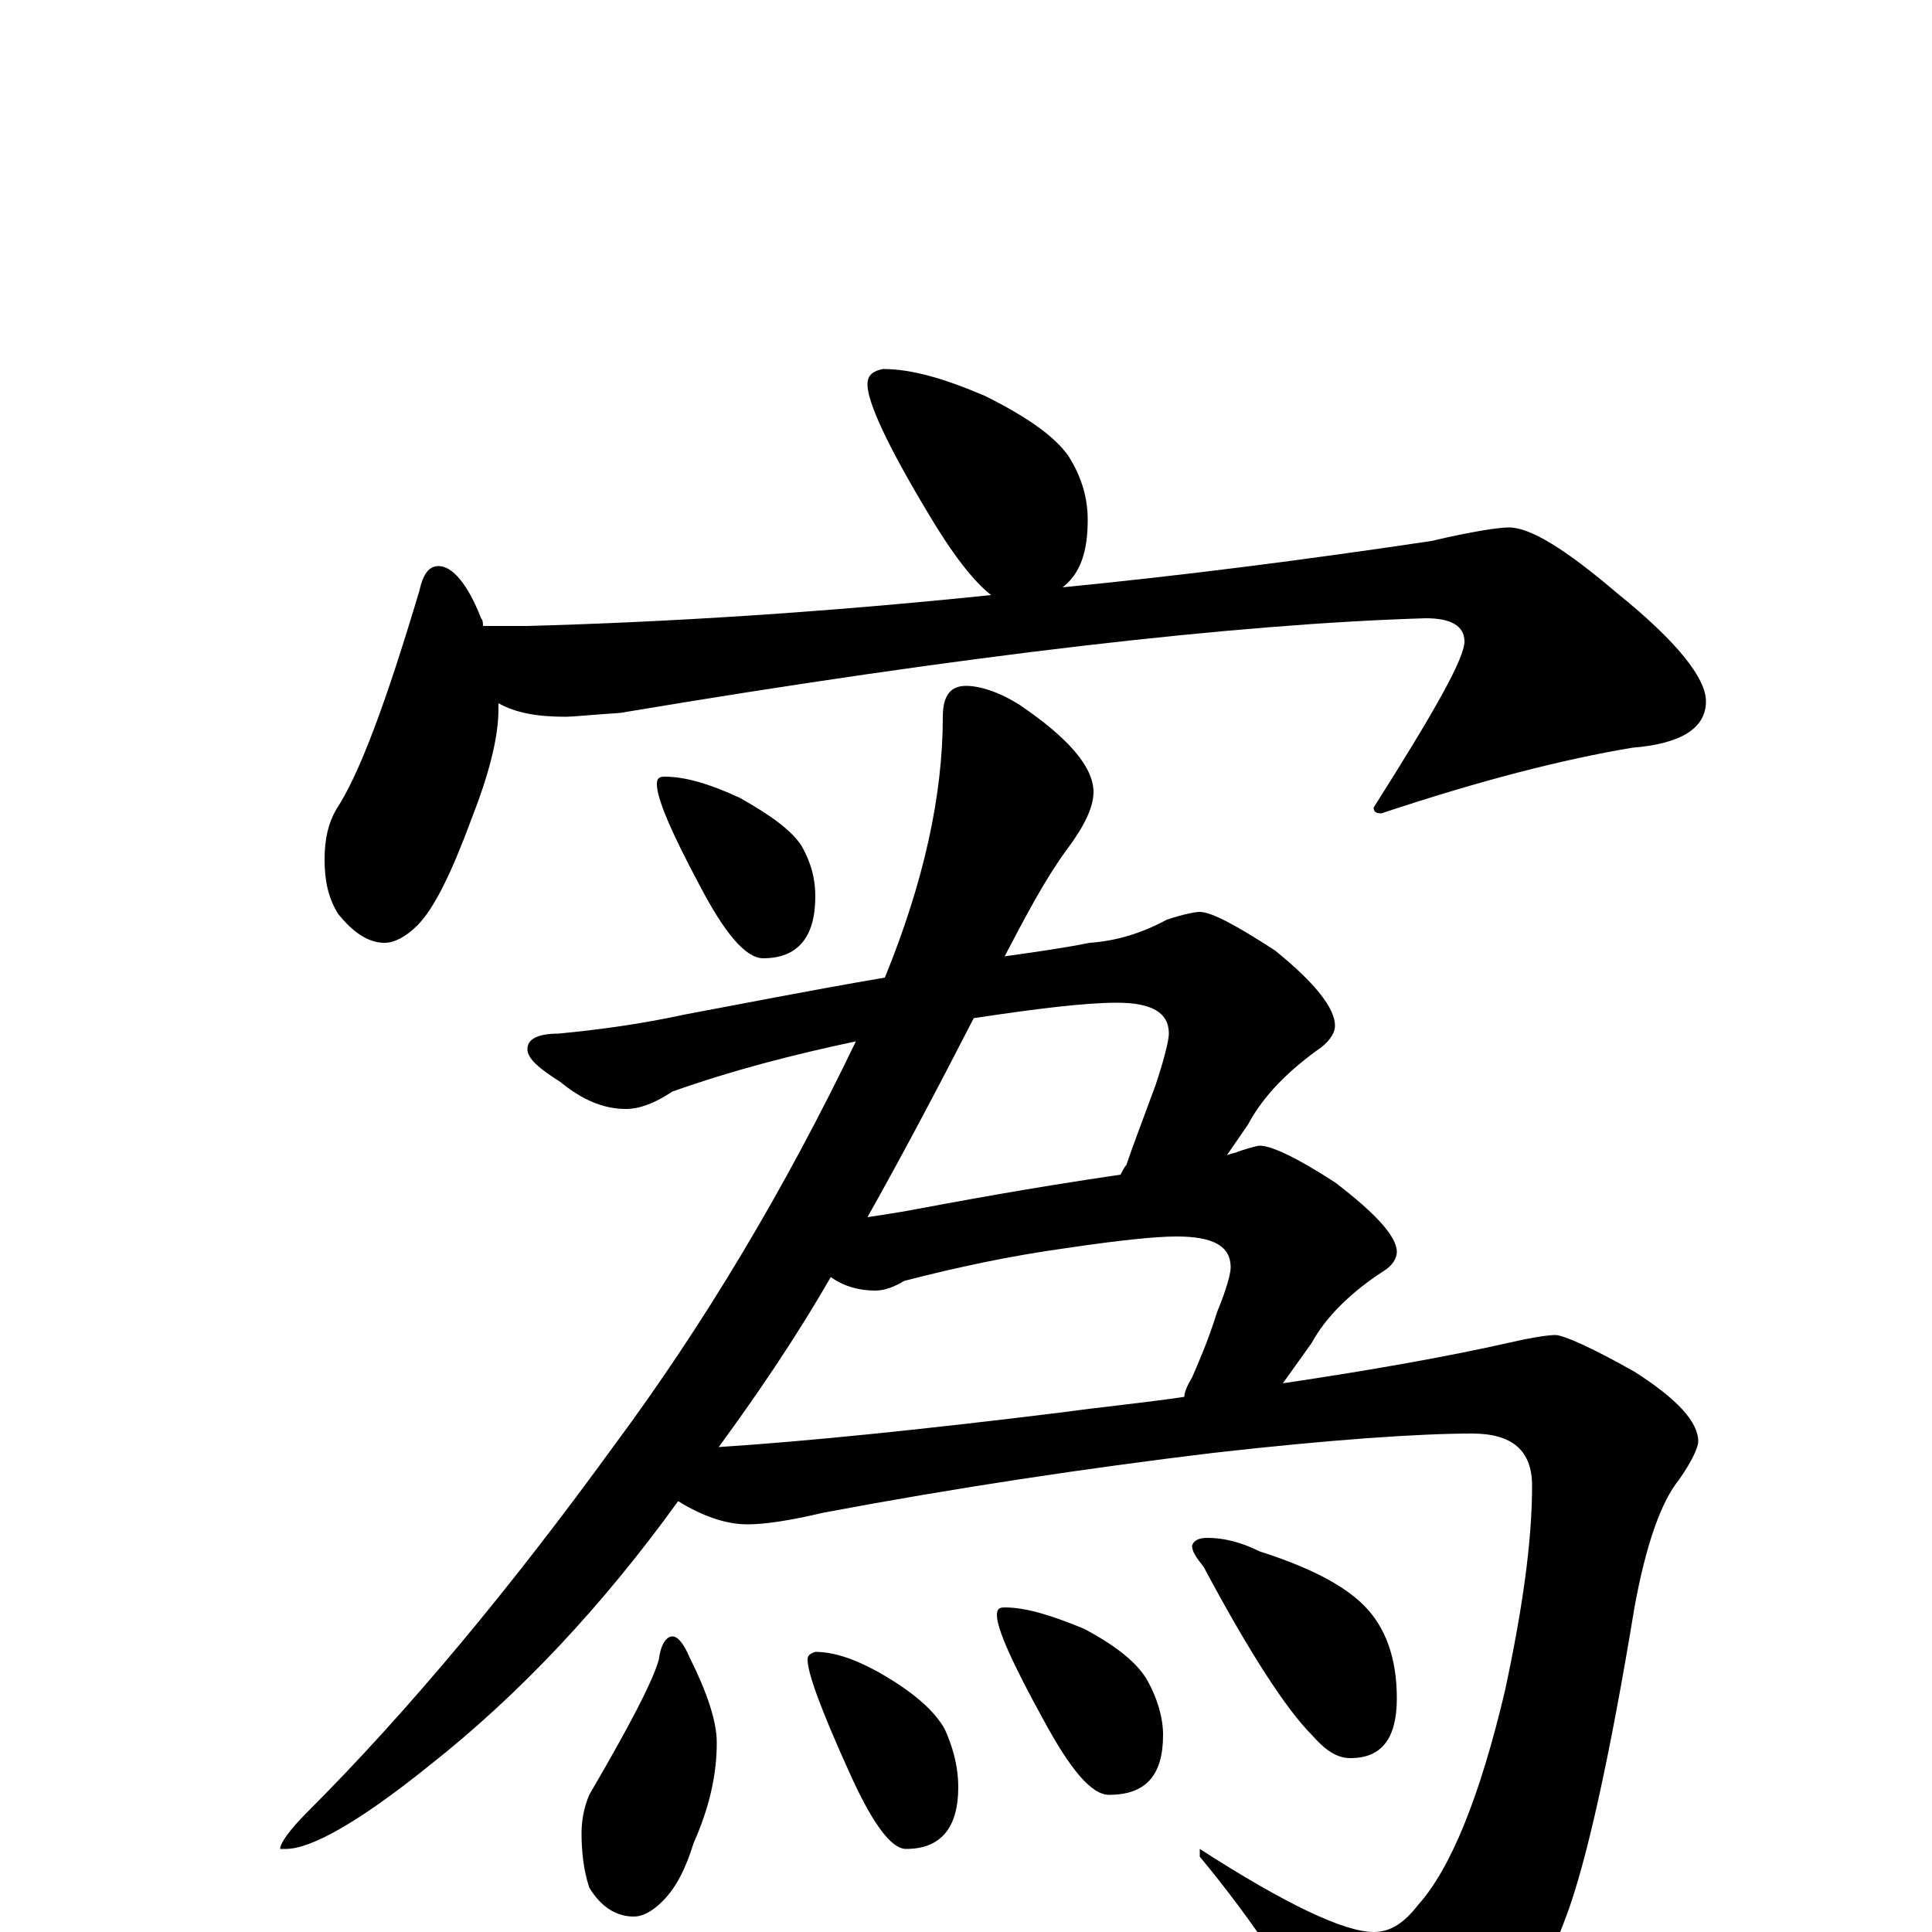 <?xml version="1.0" encoding="utf-8" ?>
<!DOCTYPE svg PUBLIC "-//W3C//DTD SVG 1.1//EN" "http://www.w3.org/Graphics/SVG/1.1/DTD/svg11.dtd">
<svg version="1.1" id="Layer_1" xmlns="http://www.w3.org/2000/svg" xmlns:xlink="http://www.w3.org/1999/xlink" x="0px" y="145px" width="1000px" height="1000px" viewBox="0 0 1000 1000" enable-background="new 0 0 1000 1000" xml:space="preserve">
<g id="Layer_1">
<path id="glyph" transform="matrix(1 0 0 -1 0 1000)" d="M457,809C472,809 489,804 510,795C532,784 546,774 553,764C560,753 563,742 563,731C563,714 559,703 550,696C611,702 674,710 741,720C762,725 776,727 781,727C792,727 810,716 837,693C868,668 883,649 883,637C883,623 870,615 845,613C809,607 766,596 715,579C712,579 711,580 711,582C742,631 758,659 758,668C758,676 751,680 738,680C639,677 500,661 321,631C306,630 296,629 293,629C278,629 267,631 258,636C258,635 258,634 258,633C258,618 253,599 244,576C234,549 225,530 216,521C210,515 204,512 199,512C191,512 183,517 175,527C170,535 168,544 168,555C168,566 170,574 174,581C186,599 200,637 217,694C219,703 222,707 227,707C234,707 242,698 249,680C250,679 250,677 250,676l23,0C346,678 426,683 513,692C504,699 493,713 480,735C459,770 449,792 449,801C449,806 452,808 457,809M344,598C355,598 368,594 383,587C399,578 410,570 415,562C420,553 422,545 422,536C422,515 413,504 395,504C386,504 375,517 362,542C347,570 340,587 340,594C340,597 341,598 344,598M621,528C627,528 640,521 660,508C681,491 691,478 691,469C691,466 689,462 684,458C667,446 654,433 646,418l-11,-16C637,403 639,403 641,404C647,406 651,407 652,407C658,407 671,401 691,388C712,372 723,360 723,352C723,349 721,345 716,342C699,331 686,318 679,305l-15,-21C711,291 750,298 781,305C794,308 802,309 805,309C809,309 823,303 846,290C868,276 879,264 879,254C879,251 876,244 869,234C860,223 852,201 846,168C833,89 821,36 811,9C796,-32 776,-61 752,-76C737,-85 724,-89 715,-89C706,-89 697,-80 688,-61C672,-30 650,4 621,39l0,4C666,14 696,0 711,0C720,0 727,5 734,14C751,33 766,70 779,125C788,167 793,202 793,231C793,249 783,258 762,258C735,258 690,255 628,248C562,240 495,230 426,217C409,213 396,211 387,211C376,211 364,215 351,223C312,169 269,123 222,86C186,57 161,43 148,43l-3,0C145,46 150,53 159,62C212,115 265,179 318,252C364,314 406,384 443,461C410,454 379,446 348,435C339,429 331,426 324,426C312,426 301,431 290,440C279,447 273,452 273,457C273,462 278,465 289,465C310,467 332,470 355,475C382,480 417,487 458,494C478,543 488,588 488,629C488,640 492,645 500,645C507,645 517,642 528,635C553,618 566,603 566,590C566,582 561,572 552,560C541,545 531,526 520,505C534,507 549,509 564,512C578,513 591,517 604,524C613,527 619,528 621,528M504,473C485,436 467,402 449,370C456,371 462,372 468,373C495,378 532,385 580,392C581,394 582,396 583,397C586,406 591,419 598,438C603,453 605,462 605,465C605,476 596,481 578,481C562,481 537,478 504,473M430,339C411,306 391,277 372,251C418,254 477,260 550,269C572,272 593,274 613,277C613,279 614,282 617,287C620,294 625,305 630,321C635,333 637,341 637,344C637,355 628,360 609,360C598,360 579,358 552,354C523,350 495,344 468,337C463,334 458,332 453,332C445,332 437,334 430,339M348,153C351,153 354,149 357,142C366,124 371,109 371,98C371,81 367,64 359,46C355,33 350,23 343,16C338,11 333,8 328,8C319,8 311,13 305,23C302,32 301,42 301,51C301,57 302,64 305,71C326,107 338,130 341,141C342,149 345,153 348,153M422,145C432,145 444,141 459,132C474,123 484,114 489,105C494,94 496,84 496,75C496,54 487,43 469,43C461,43 451,57 439,84C425,115 418,134 418,141C418,143 419,144 422,145M520,168C531,168 544,164 561,157C578,148 589,139 594,130C599,121 602,111 602,102C602,81 593,71 574,71C565,71 554,84 540,110C524,139 516,157 516,164C516,167 517,168 520,168M625,204C633,204 642,202 652,197C677,189 695,180 706,169C717,158 723,142 723,121C723,100 715,90 699,90C692,90 686,94 679,102C666,115 647,144 623,189C619,194 617,197 617,200C618,203 621,204 625,204z"/>
</g>
</svg>
